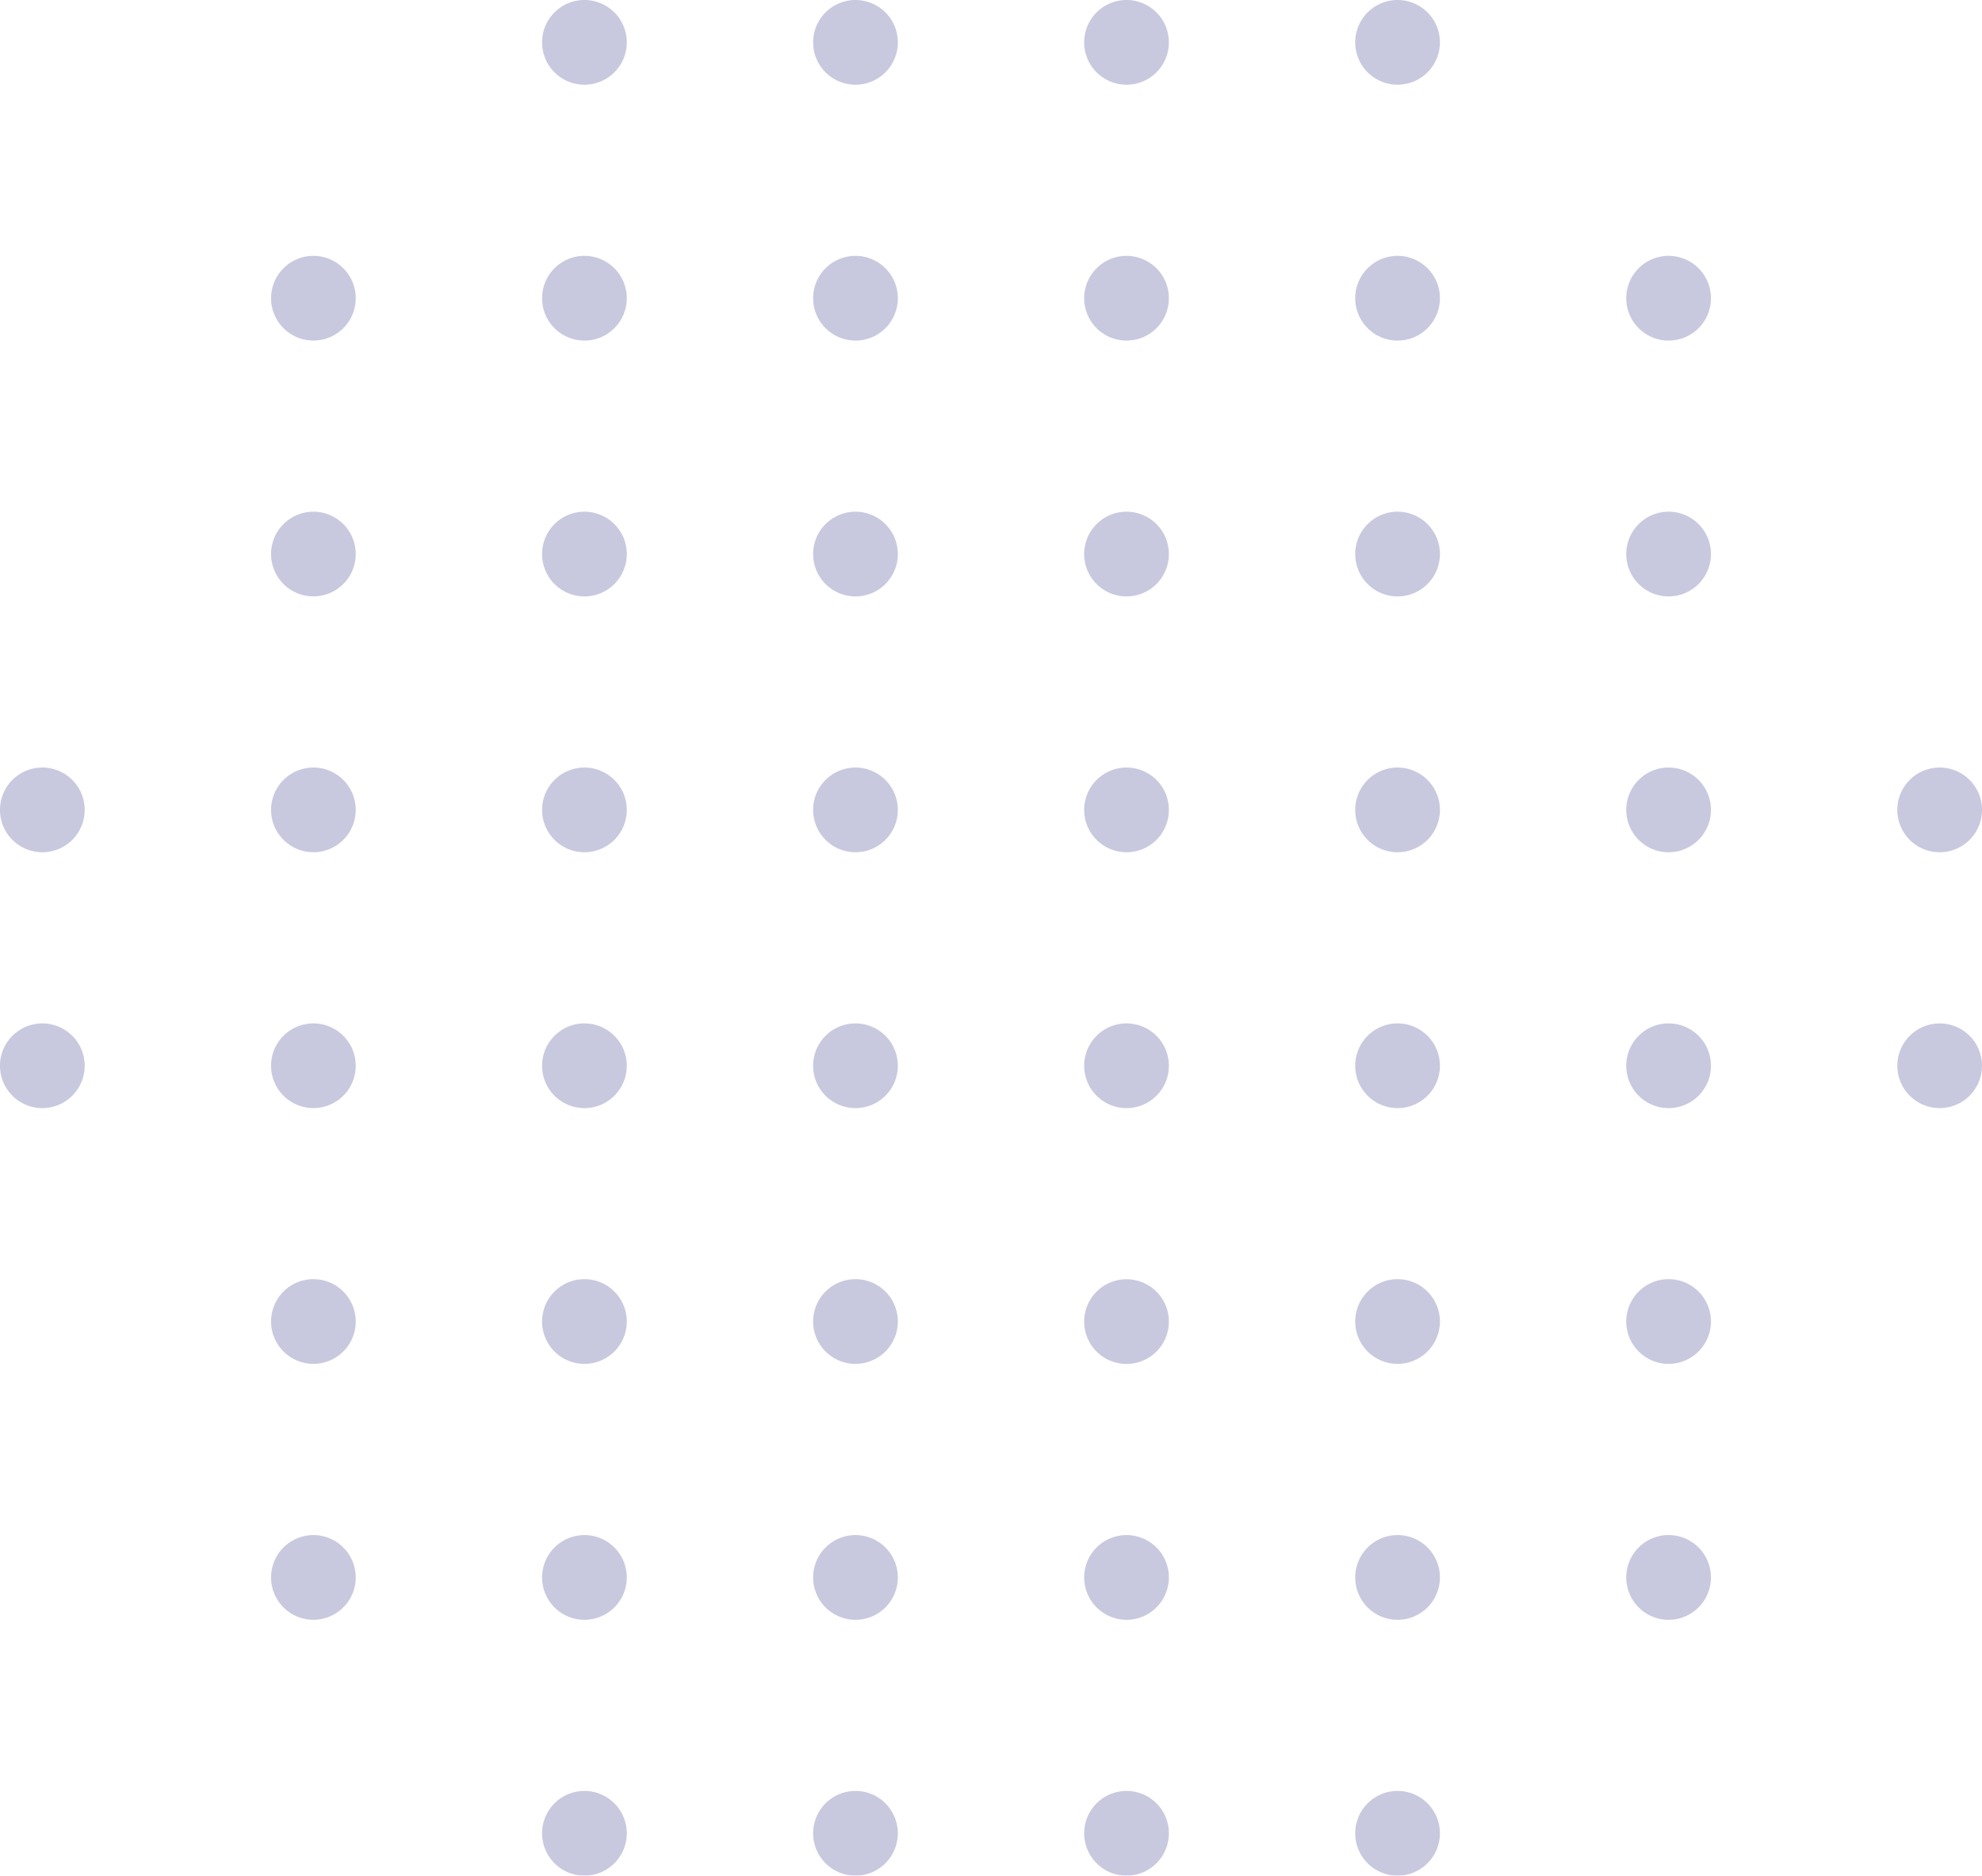 <svg xmlns="http://www.w3.org/2000/svg" width="113.291" height="107.198"
     viewBox="0 0 113.291 107.198">
  <g id="Group_43" data-name="Group 43" transform="translate(-450.608 -328.272)" opacity="0.3">
    <g id="Group_35" data-name="Group 35">
      <path id="Path_206" data-name="Path 206"
            d="M486.435,433.05a2.421,2.421,0,1,1-2.421-2.421A2.42,2.42,0,0,1,486.435,433.05Z"
            fill="#484995" />
      <path id="Path_207" data-name="Path 207"
            d="M501.928,433.05a2.421,2.421,0,1,1-2.421-2.421A2.42,2.42,0,0,1,501.928,433.05Z"
            fill="#484995" />
      <path id="Path_208" data-name="Path 208"
            d="M517.421,433.05A2.421,2.421,0,1,1,515,430.629,2.42,2.42,0,0,1,517.421,433.05Z"
            fill="#484995" />
      <path id="Path_209" data-name="Path 209"
            d="M532.914,433.05a2.421,2.421,0,1,1-2.421-2.421A2.42,2.42,0,0,1,532.914,433.05Z"
            fill="#484995" />
    </g>
    <g id="Group_36" data-name="Group 36">
      <path id="Path_210" data-name="Path 210"
            d="M470.942,418.427a2.42,2.42,0,1,1-2.421-2.421A2.421,2.421,0,0,1,470.942,418.427Z"
            fill="#484995" />
      <path id="Path_211" data-name="Path 211"
            d="M486.435,418.427a2.421,2.421,0,1,1-2.421-2.421A2.421,2.421,0,0,1,486.435,418.427Z"
            fill="#484995" />
      <path id="Path_212" data-name="Path 212"
            d="M501.928,418.427a2.421,2.421,0,1,1-2.421-2.421A2.421,2.421,0,0,1,501.928,418.427Z"
            fill="#484995" />
      <path id="Path_213" data-name="Path 213"
            d="M517.421,418.427A2.421,2.421,0,1,1,515,416.006,2.421,2.421,0,0,1,517.421,418.427Z"
            fill="#484995" />
      <path id="Path_214" data-name="Path 214"
            d="M532.914,418.427a2.421,2.421,0,1,1-2.421-2.421A2.421,2.421,0,0,1,532.914,418.427Z"
            fill="#484995" />
      <path id="Path_215" data-name="Path 215"
            d="M548.406,418.427a2.421,2.421,0,1,1-2.42-2.421A2.42,2.42,0,0,1,548.406,418.427Z"
            fill="#484995" />
    </g>
    <g id="Group_37" data-name="Group 37">
      <path id="Path_216" data-name="Path 216"
            d="M470.942,403.8a2.42,2.42,0,1,1-2.421-2.421A2.421,2.421,0,0,1,470.942,403.8Z"
            fill="#484995" />
      <path id="Path_217" data-name="Path 217"
            d="M486.435,403.8a2.421,2.421,0,1,1-2.421-2.421A2.421,2.421,0,0,1,486.435,403.8Z"
            fill="#484995" />
      <path id="Path_218" data-name="Path 218"
            d="M501.928,403.8a2.421,2.421,0,1,1-2.421-2.421A2.421,2.421,0,0,1,501.928,403.8Z"
            fill="#484995" />
      <path id="Path_219" data-name="Path 219"
            d="M517.421,403.8A2.421,2.421,0,1,1,515,401.384,2.421,2.421,0,0,1,517.421,403.8Z"
            fill="#484995" />
      <path id="Path_220" data-name="Path 220"
            d="M532.914,403.8a2.421,2.421,0,1,1-2.421-2.421A2.421,2.421,0,0,1,532.914,403.8Z"
            fill="#484995" />
      <path id="Path_221" data-name="Path 221"
            d="M548.406,403.8a2.421,2.421,0,1,1-2.42-2.421A2.42,2.42,0,0,1,548.406,403.8Z"
            fill="#484995" />
    </g>
    <g id="Group_38" data-name="Group 38">
      <path id="Path_222" data-name="Path 222"
            d="M455.449,389.182a2.421,2.421,0,1,1-2.42-2.42A2.421,2.421,0,0,1,455.449,389.182Z"
            fill="#484995" />
      <path id="Path_223" data-name="Path 223"
            d="M470.942,389.182a2.42,2.42,0,1,1-2.421-2.42A2.421,2.421,0,0,1,470.942,389.182Z"
            fill="#484995" />
      <path id="Path_224" data-name="Path 224"
            d="M486.435,389.182a2.421,2.421,0,1,1-2.421-2.42A2.421,2.421,0,0,1,486.435,389.182Z"
            fill="#484995" />
      <path id="Path_225" data-name="Path 225"
            d="M501.928,389.182a2.421,2.421,0,1,1-2.421-2.42A2.421,2.421,0,0,1,501.928,389.182Z"
            fill="#484995" />
      <path id="Path_226" data-name="Path 226"
            d="M517.421,389.182a2.421,2.421,0,1,1-2.421-2.42A2.421,2.421,0,0,1,517.421,389.182Z"
            fill="#484995" />
      <path id="Path_227" data-name="Path 227"
            d="M532.914,389.182a2.421,2.421,0,1,1-2.421-2.42A2.421,2.421,0,0,1,532.914,389.182Z"
            fill="#484995" />
      <path id="Path_228" data-name="Path 228"
            d="M548.406,389.182a2.421,2.421,0,1,1-2.42-2.42A2.42,2.42,0,0,1,548.406,389.182Z"
            fill="#484995" />
      <circle id="Ellipse_55" data-name="Ellipse 55" cx="2.421" cy="2.421" r="2.421"
              transform="translate(559.058 386.762)" fill="#484995" />
    </g>
    <g id="Group_39" data-name="Group 39">
      <path id="Path_229" data-name="Path 229"
            d="M455.449,374.56a2.421,2.421,0,1,1-2.42-2.421A2.421,2.421,0,0,1,455.449,374.56Z"
            fill="#484995" />
      <path id="Path_230" data-name="Path 230"
            d="M470.942,374.56a2.42,2.42,0,1,1-2.421-2.421A2.421,2.421,0,0,1,470.942,374.56Z"
            fill="#484995" />
      <path id="Path_231" data-name="Path 231"
            d="M486.435,374.56a2.421,2.421,0,1,1-2.421-2.421A2.421,2.421,0,0,1,486.435,374.56Z"
            fill="#484995" />
      <path id="Path_232" data-name="Path 232"
            d="M501.928,374.56a2.421,2.421,0,1,1-2.421-2.421A2.421,2.421,0,0,1,501.928,374.56Z"
            fill="#484995" />
      <path id="Path_233" data-name="Path 233"
            d="M517.421,374.56A2.421,2.421,0,1,1,515,372.139,2.421,2.421,0,0,1,517.421,374.56Z"
            fill="#484995" />
      <path id="Path_234" data-name="Path 234"
            d="M532.914,374.56a2.421,2.421,0,1,1-2.421-2.421A2.421,2.421,0,0,1,532.914,374.56Z"
            fill="#484995" />
      <path id="Path_235" data-name="Path 235"
            d="M548.406,374.56a2.421,2.421,0,1,1-2.42-2.421A2.42,2.42,0,0,1,548.406,374.56Z"
            fill="#484995" />
      <path id="Path_236" data-name="Path 236"
            d="M563.9,374.56a2.421,2.421,0,1,1-2.42-2.421A2.42,2.42,0,0,1,563.9,374.56Z"
            fill="#484995" />
    </g>
    <g id="Group_40" data-name="Group 40">
      <path id="Path_237" data-name="Path 237"
            d="M470.942,359.938a2.42,2.42,0,1,1-2.421-2.421A2.42,2.42,0,0,1,470.942,359.938Z"
            fill="#484995" />
      <path id="Path_238" data-name="Path 238"
            d="M486.435,359.938a2.421,2.421,0,1,1-2.421-2.421A2.42,2.42,0,0,1,486.435,359.938Z"
            fill="#484995" />
      <path id="Path_239" data-name="Path 239"
            d="M501.928,359.938a2.421,2.421,0,1,1-2.421-2.421A2.42,2.42,0,0,1,501.928,359.938Z"
            fill="#484995" />
      <path id="Path_240" data-name="Path 240"
            d="M517.421,359.938A2.421,2.421,0,1,1,515,357.517,2.42,2.42,0,0,1,517.421,359.938Z"
            fill="#484995" />
      <path id="Path_241" data-name="Path 241"
            d="M532.914,359.938a2.421,2.421,0,1,1-2.421-2.421A2.42,2.42,0,0,1,532.914,359.938Z"
            fill="#484995" />
      <path id="Path_242" data-name="Path 242"
            d="M548.406,359.938a2.421,2.421,0,1,1-2.42-2.421A2.419,2.419,0,0,1,548.406,359.938Z"
            fill="#484995" />
    </g>
    <g id="Group_41" data-name="Group 41">
      <path id="Path_243" data-name="Path 243"
            d="M470.942,345.315a2.42,2.42,0,1,1-2.421-2.42A2.421,2.421,0,0,1,470.942,345.315Z"
            fill="#484995" />
      <path id="Path_244" data-name="Path 244"
            d="M486.435,345.315a2.421,2.421,0,1,1-2.421-2.42A2.421,2.421,0,0,1,486.435,345.315Z"
            fill="#484995" />
      <path id="Path_245" data-name="Path 245"
            d="M501.928,345.315a2.421,2.421,0,1,1-2.421-2.42A2.421,2.421,0,0,1,501.928,345.315Z"
            fill="#484995" />
      <path id="Path_246" data-name="Path 246"
            d="M517.421,345.315a2.421,2.421,0,1,1-2.421-2.42A2.421,2.421,0,0,1,517.421,345.315Z"
            fill="#484995" />
      <path id="Path_247" data-name="Path 247"
            d="M532.914,345.315a2.421,2.421,0,1,1-2.421-2.42A2.421,2.421,0,0,1,532.914,345.315Z"
            fill="#484995" />
      <path id="Path_248" data-name="Path 248"
            d="M548.406,345.315a2.421,2.421,0,1,1-2.42-2.42A2.42,2.42,0,0,1,548.406,345.315Z"
            fill="#484995" />
    </g>
    <g id="Group_42" data-name="Group 42">
      <path id="Path_249" data-name="Path 249"
            d="M486.435,330.693a2.421,2.421,0,1,1-2.421-2.421A2.421,2.421,0,0,1,486.435,330.693Z"
            fill="#484995" />
      <path id="Path_250" data-name="Path 250"
            d="M501.928,330.693a2.421,2.421,0,1,1-2.421-2.421A2.421,2.421,0,0,1,501.928,330.693Z"
            fill="#484995" />
      <path id="Path_251" data-name="Path 251"
            d="M517.421,330.693A2.421,2.421,0,1,1,515,328.272,2.421,2.421,0,0,1,517.421,330.693Z"
            fill="#484995" />
      <path id="Path_252" data-name="Path 252"
            d="M532.914,330.693a2.421,2.421,0,1,1-2.421-2.421A2.421,2.421,0,0,1,532.914,330.693Z"
            fill="#484995" />
    </g>
  </g>
</svg>